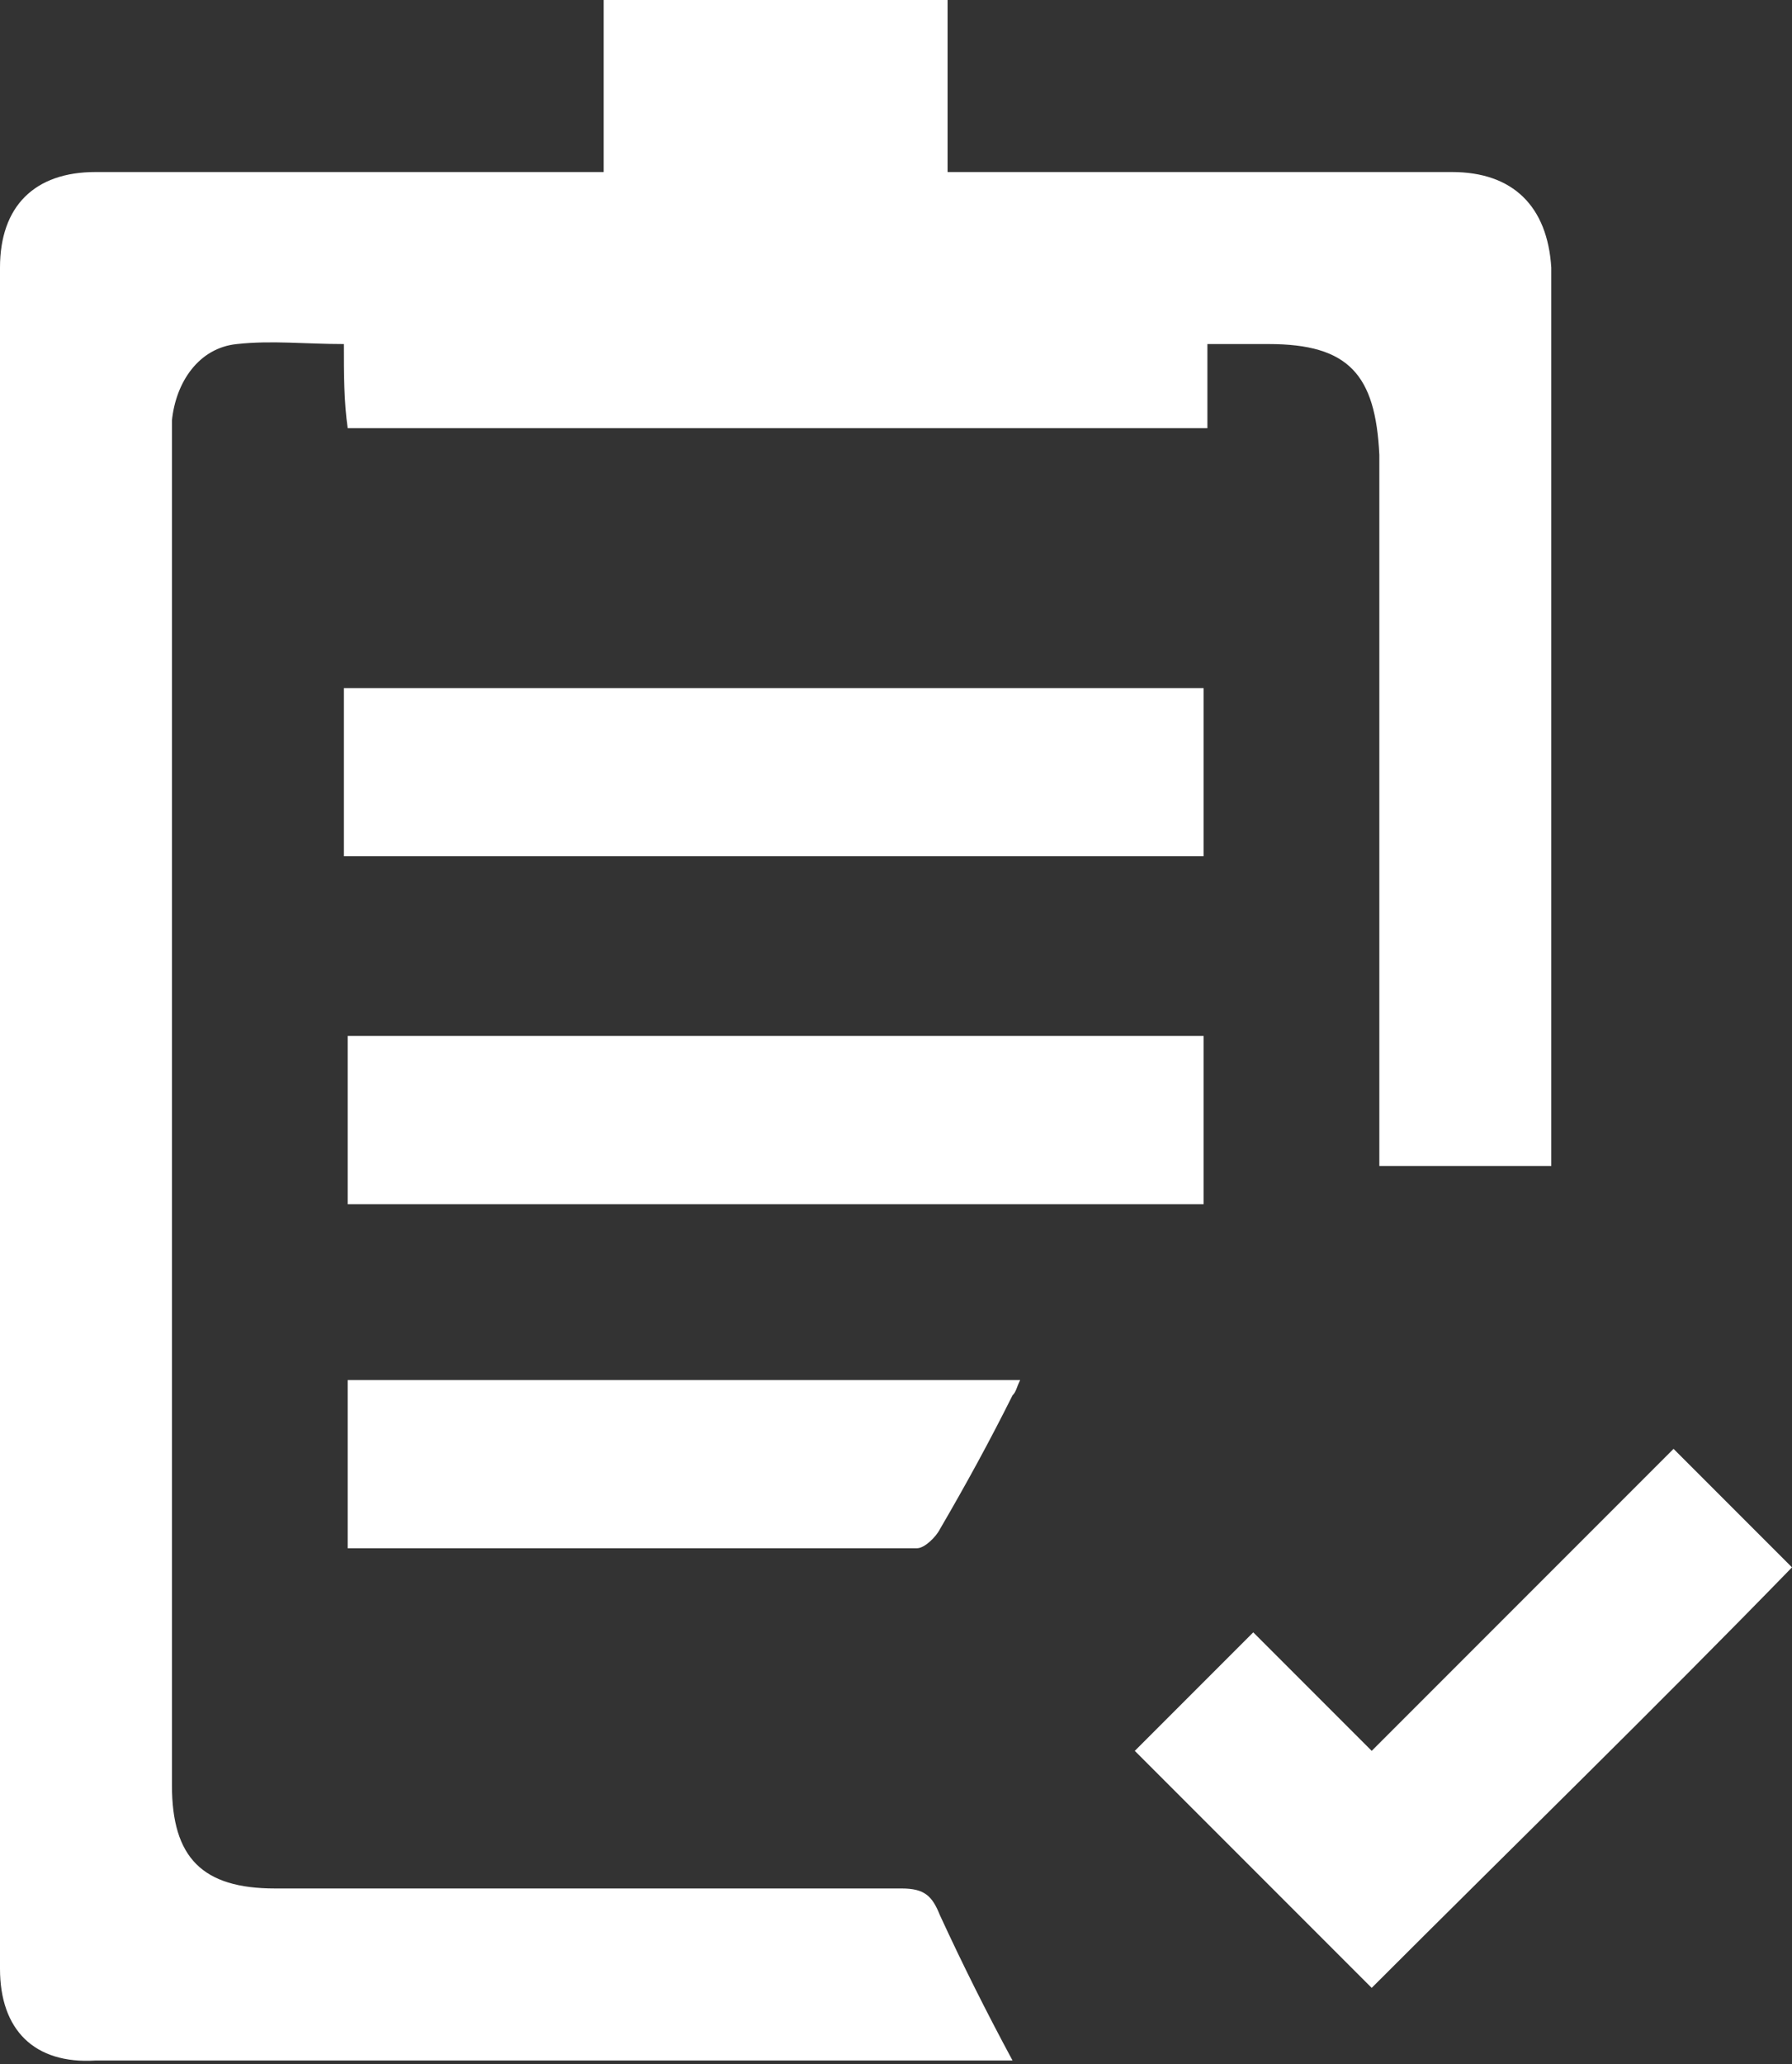 <!-- Generator: Adobe Illustrator 21.0.2, SVG Export Plug-In  -->
<svg version="1.1"
	 xmlns="http://www.w3.org/2000/svg" xmlns:xlink="http://www.w3.org/1999/xlink" xmlns:a="http://ns.adobe.com/AdobeSVGViewerExtensions/3.0/"
	 x="0px" y="0px" width="46.9px" height="54px" viewBox="0 0 46.9 54" style="overflow:scroll;enable-background:new 0 0 46.9 54;"
	 xml:space="preserve">
<rect x="0" y="0" width="46.9" height="54" fill="#333333" stroke="none"/>
<style type="text/css">
	.st0{fill:#FFFFFF;}
</style>
<defs>
</defs>
<g>
	<g>
		<path class="st0" d="M15.8,4.5c0-1.5,0-3,0-4.5c3,0,5.9,0,9,0c0,1.5,0,2.9,0,4.5c0.4,0,0.6,0,0.9,0c4.1,0,8.2,0,12.3,0
			c1.6,0,2.5,0.9,2.6,2.5c0,7.7,0,15.4,0,23.1c0,0.1,0,0.3,0,0.4c-1.5,0-2.9,0-4.5,0c0-0.2,0-0.5,0-0.8c0-5.9,0-11.9,0-17.8
			C36,9.8,35.3,9,33.2,9c-0.5,0-1,0-1.6,0c0,0.8,0,1.5,0,2.2c-7.5,0-15,0-22.5,0C9,10.5,9,9.8,9,9c-1,0-1.9-0.1-2.8,0
			c-1,0.1-1.6,1-1.7,2c0,0.2,0,0.5,0,0.7c0,11.7,0,23.3,0,35c0,1.9,0.8,2.7,2.7,2.7c5.5,0,10.9,0,16.4,0c0.6,0,0.8,0.2,1,0.7
			c0.6,1.3,1.2,2.5,1.9,3.8c-0.1,0-0.3,0-0.5,0c-7.8,0-15.7,0-23.5,0C0.9,54,0,53.1,0,51.5C0,36.6,0,21.8,0,7c0-1.6,0.9-2.5,2.5-2.5
			c4.1,0,8.2,0,12.2,0C15.1,4.5,15.4,4.5,15.8,4.5z"/>
		<path class="st0" d="M31.5,18c0,1.5,0,2.9,0,4.4c-7.5,0-14.9,0-22.5,0c0-1.4,0-2.9,0-4.4C16.5,18,24,18,31.5,18z"/>
		<path class="st0" d="M9.1,31.5c0-1.5,0-3,0-4.4c7.5,0,14.9,0,22.4,0c0,1.5,0,2.9,0,4.4C24,31.5,16.6,31.5,9.1,31.5z"/>
		<path class="st0" d="M35.9,52c-2.1-2.1-4.2-4.2-6.2-6.2c1-1,2-2,3.1-3.1c0.9,0.9,2,2,3.1,3.1c2.7-2.7,5.3-5.3,7.9-7.9
			c1.1,1.1,2.1,2.1,3.1,3.1C43.3,44.7,39.6,48.3,35.9,52z"/>
		<path class="st0" d="M9.1,40.5c0-1.5,0-2.9,0-4.4c5.9,0,11.7,0,17.6,0c-0.1,0.2-0.1,0.3-0.2,0.4c-0.6,1.2-1.2,2.3-1.9,3.5
			c-0.1,0.2-0.4,0.5-0.6,0.5c-4.9,0-9.7,0-14.6,0C9.2,40.5,9.2,40.5,9.1,40.5z"/>
	</g>
</g>
</svg>

